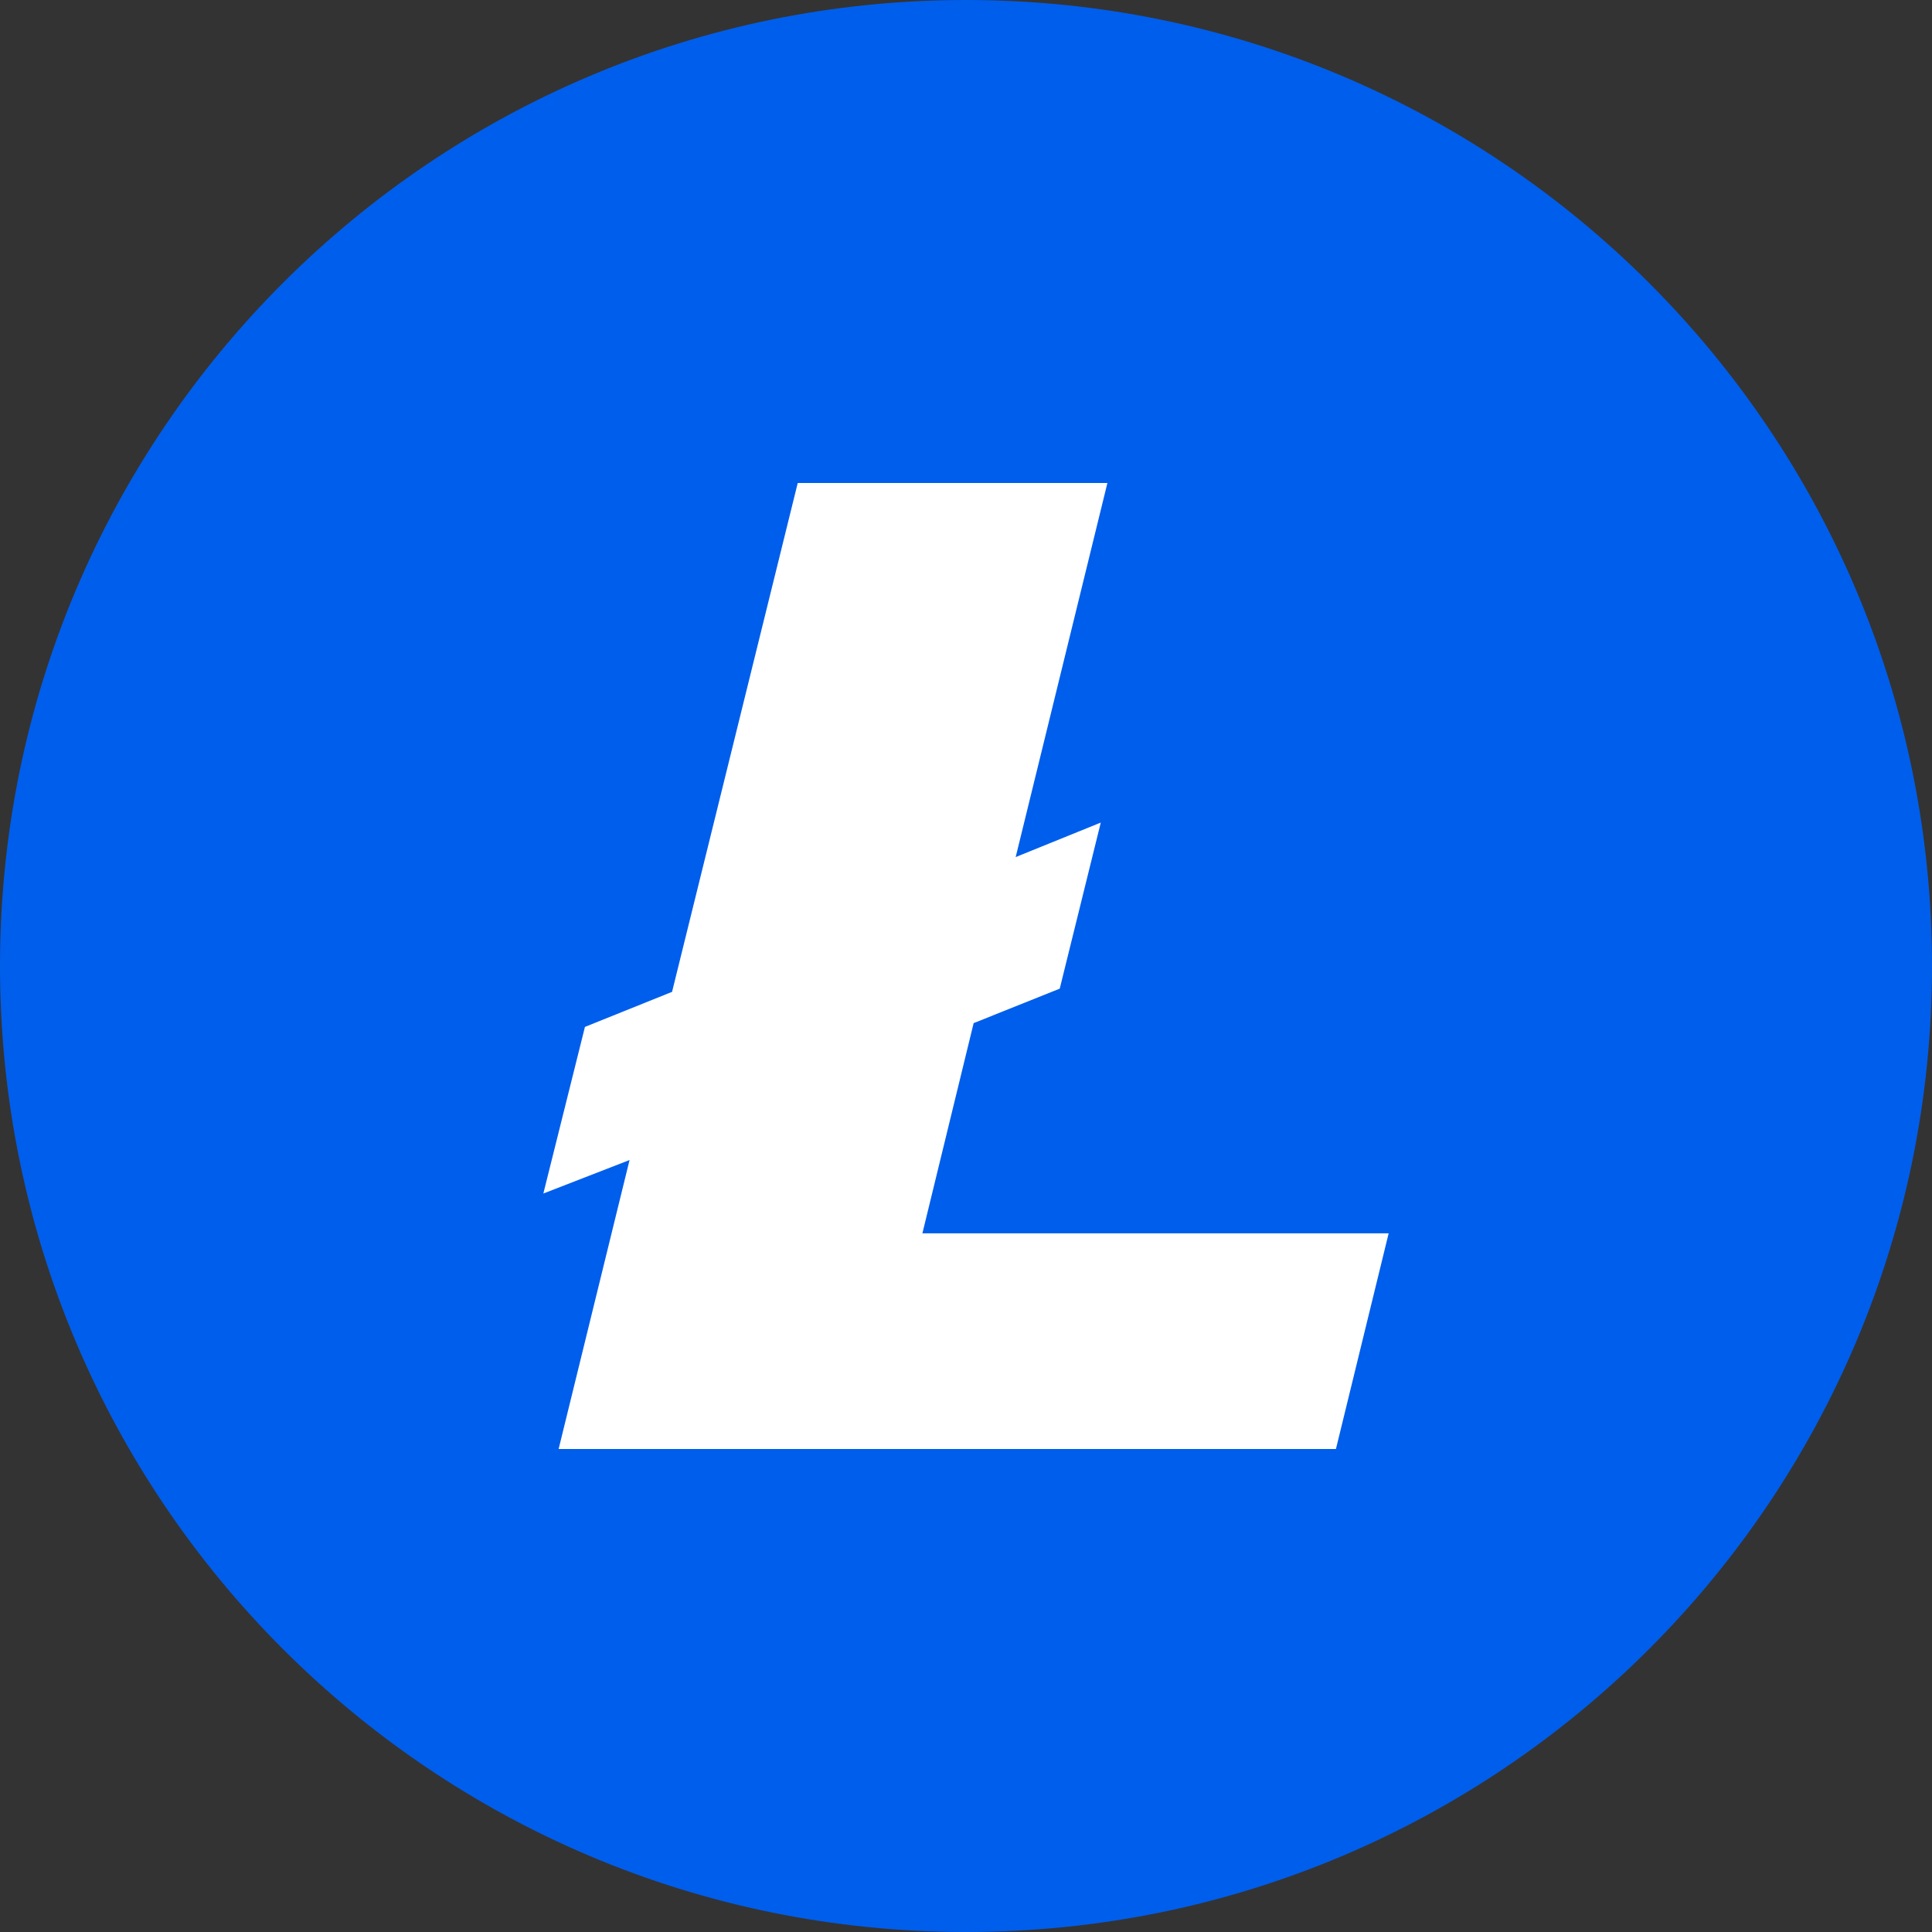 <svg width="21" height="21" viewBox="0 0 21 21" fill="none" xmlns="http://www.w3.org/2000/svg">
<rect x="0" y="0" width="21" height="21" fill="#333333" stroke="none"/>
<g id="Group">
<path id="Vector" d="M10.5 21C16.299 21 21 16.299 21 10.5C21 4.701 16.299 0 10.5 0C4.701 0 0 4.701 0 10.5C0 16.299 4.701 21 10.5 21Z" fill="#005EEC"/>
<path id="Vector_2" fill-rule="evenodd" clip-rule="evenodd" d="M6.843 12.609L5.906 12.973L6.358 11.162L7.305 10.781L8.671 5.25H12.037L11.04 9.316L11.965 8.941L11.519 10.746L10.583 11.121L10.026 13.406H15.094L14.521 15.75H6.072L6.843 12.609Z" fill="white"/>
</g>
</svg>
